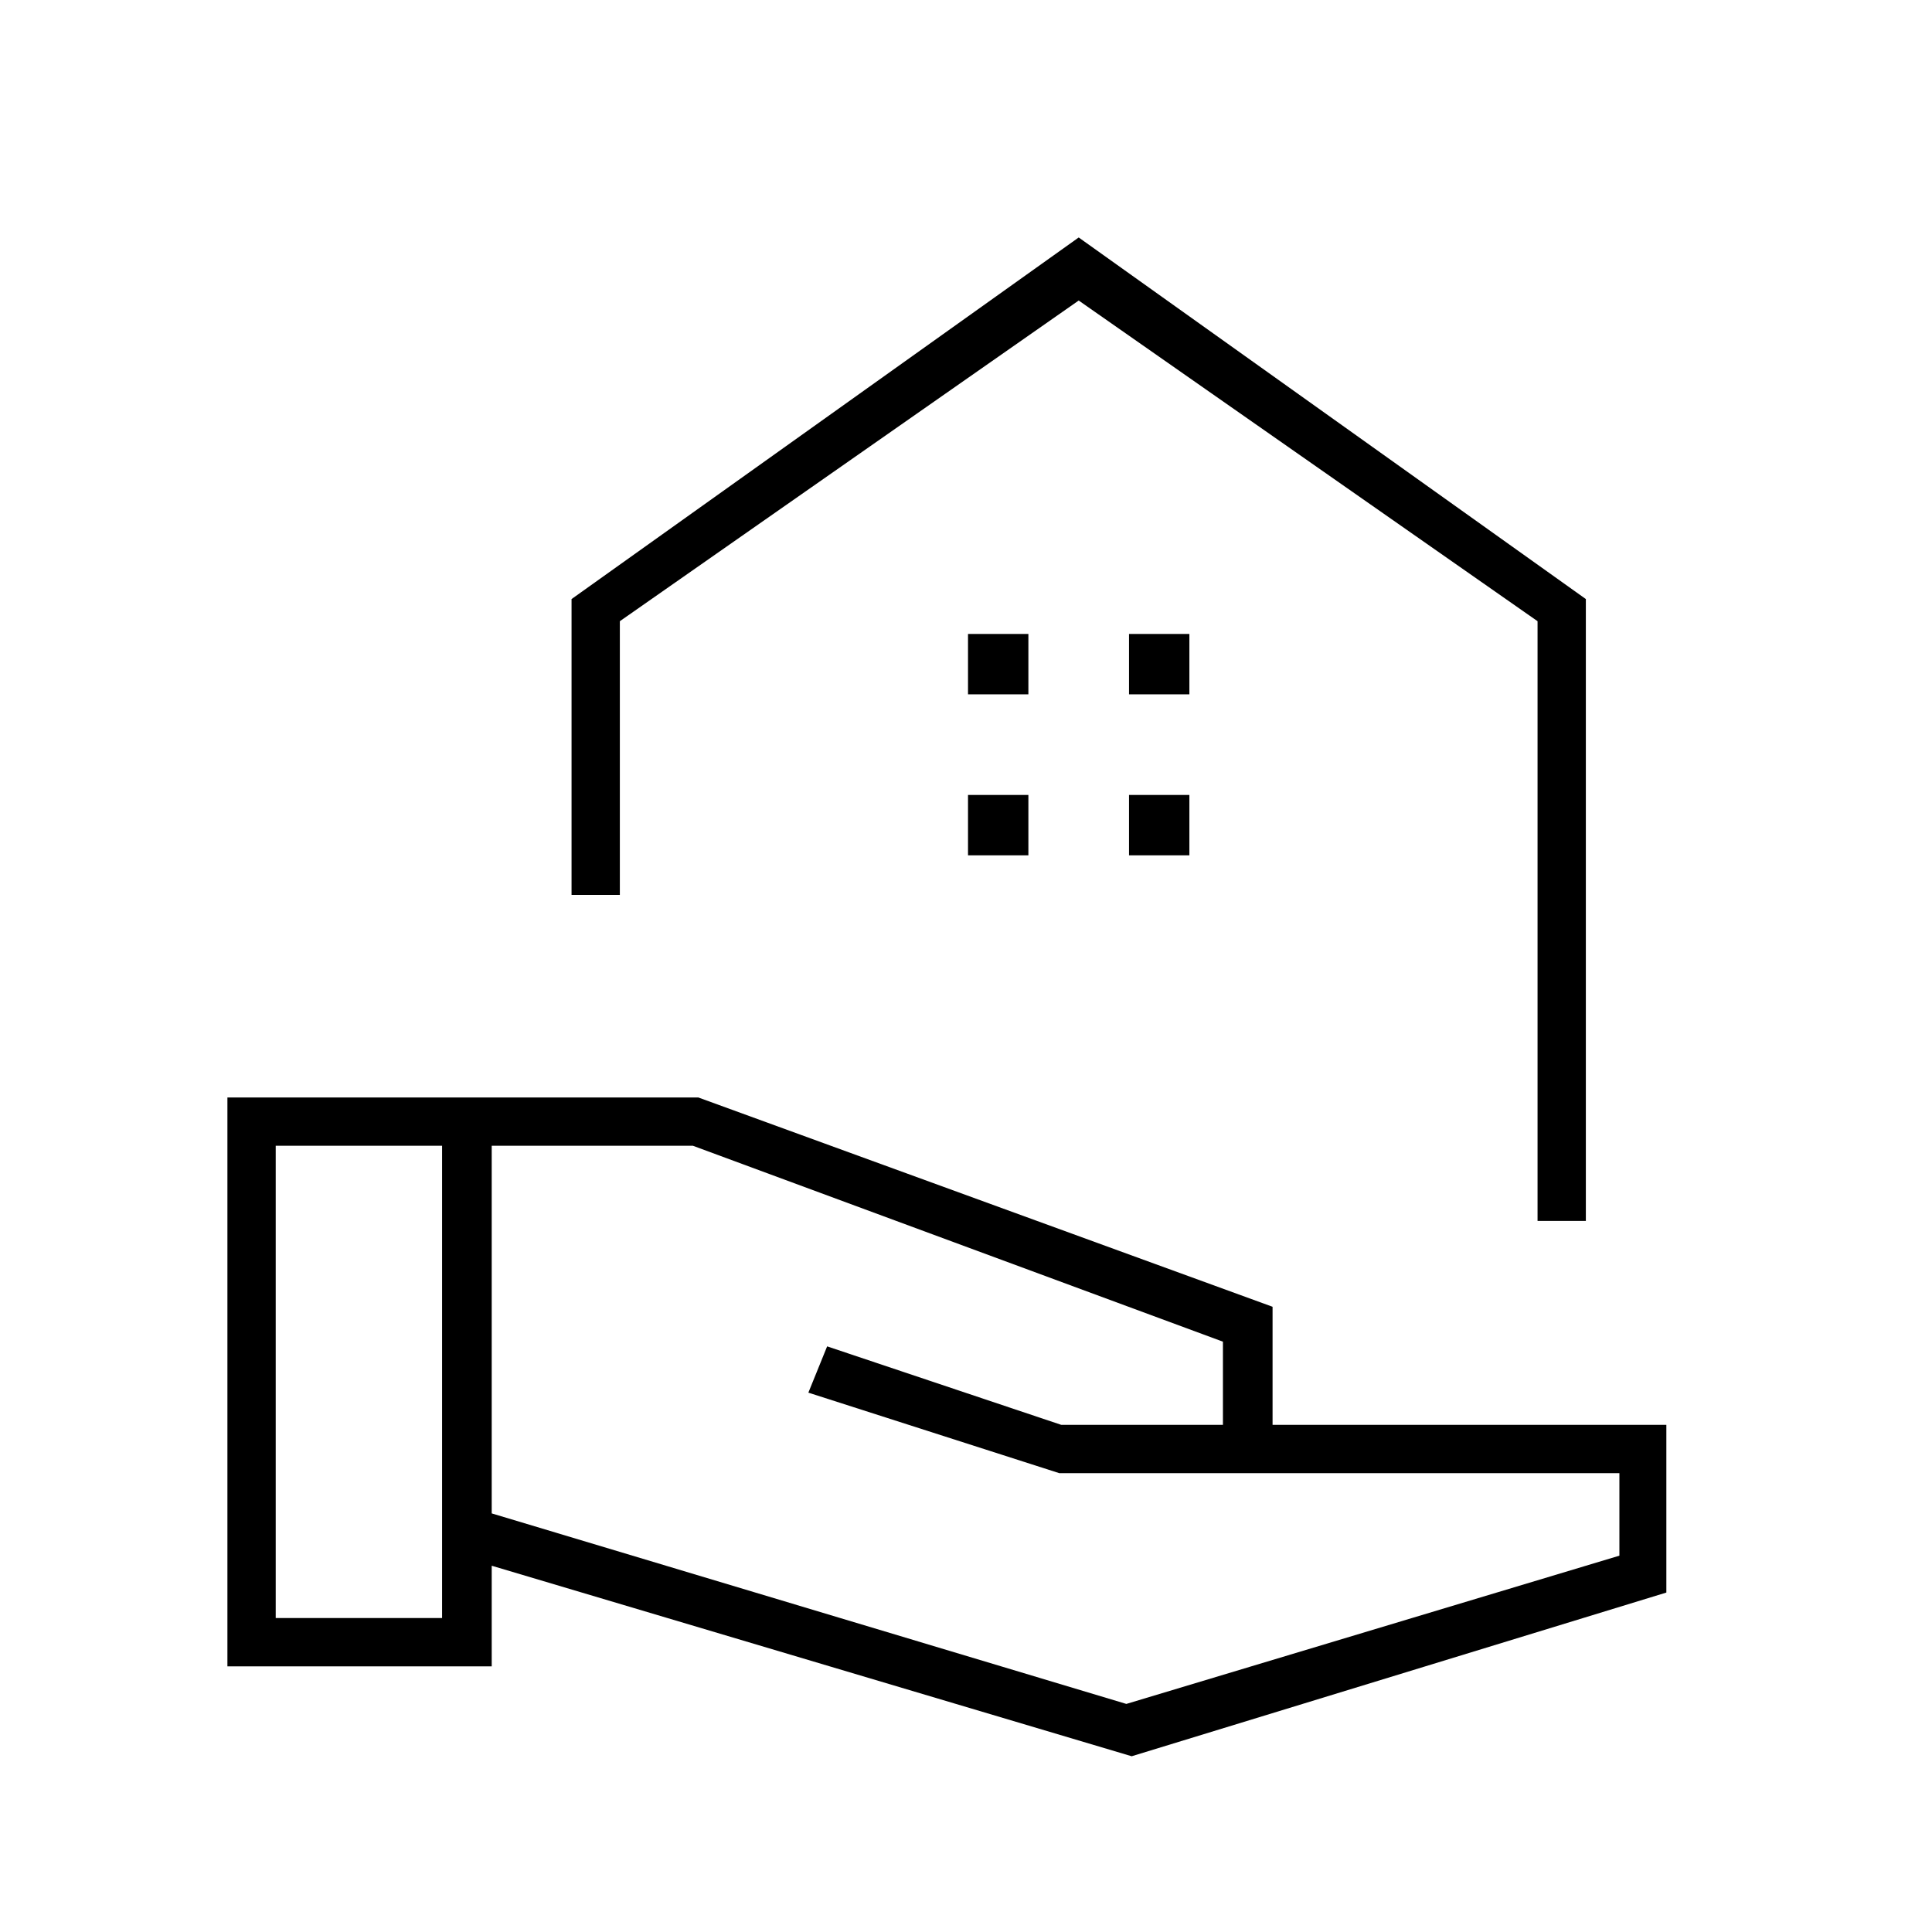 <svg xmlns="http://www.w3.org/2000/svg" height="40" viewBox="0 -960 960 960" width="40"><path d="m562.33-87.33-318-94.67v50H113v-282.67h234l285.33 104V-252H828v83.33L562.33-87.33ZM137-156h82.67v-234.67H137V-156Zm422.67 42.67 245-73.67v-41H526.33l-124.66-40 9.33-23 116.33 39h80.34v-41.33l-263.34-97.34h-100V-208l315.34 94.67Zm204.33-240v-298L536-810.67 308-651.33v136h-24v-147L536-842l252 179.67v309h-24ZM536-810.67ZM561-615h30v-30h-30v30Zm-80 0h30v-30h-30v30Zm80 80h30v-30h-30v30Zm-80 0h30v-30h-30v30Z"/></svg>